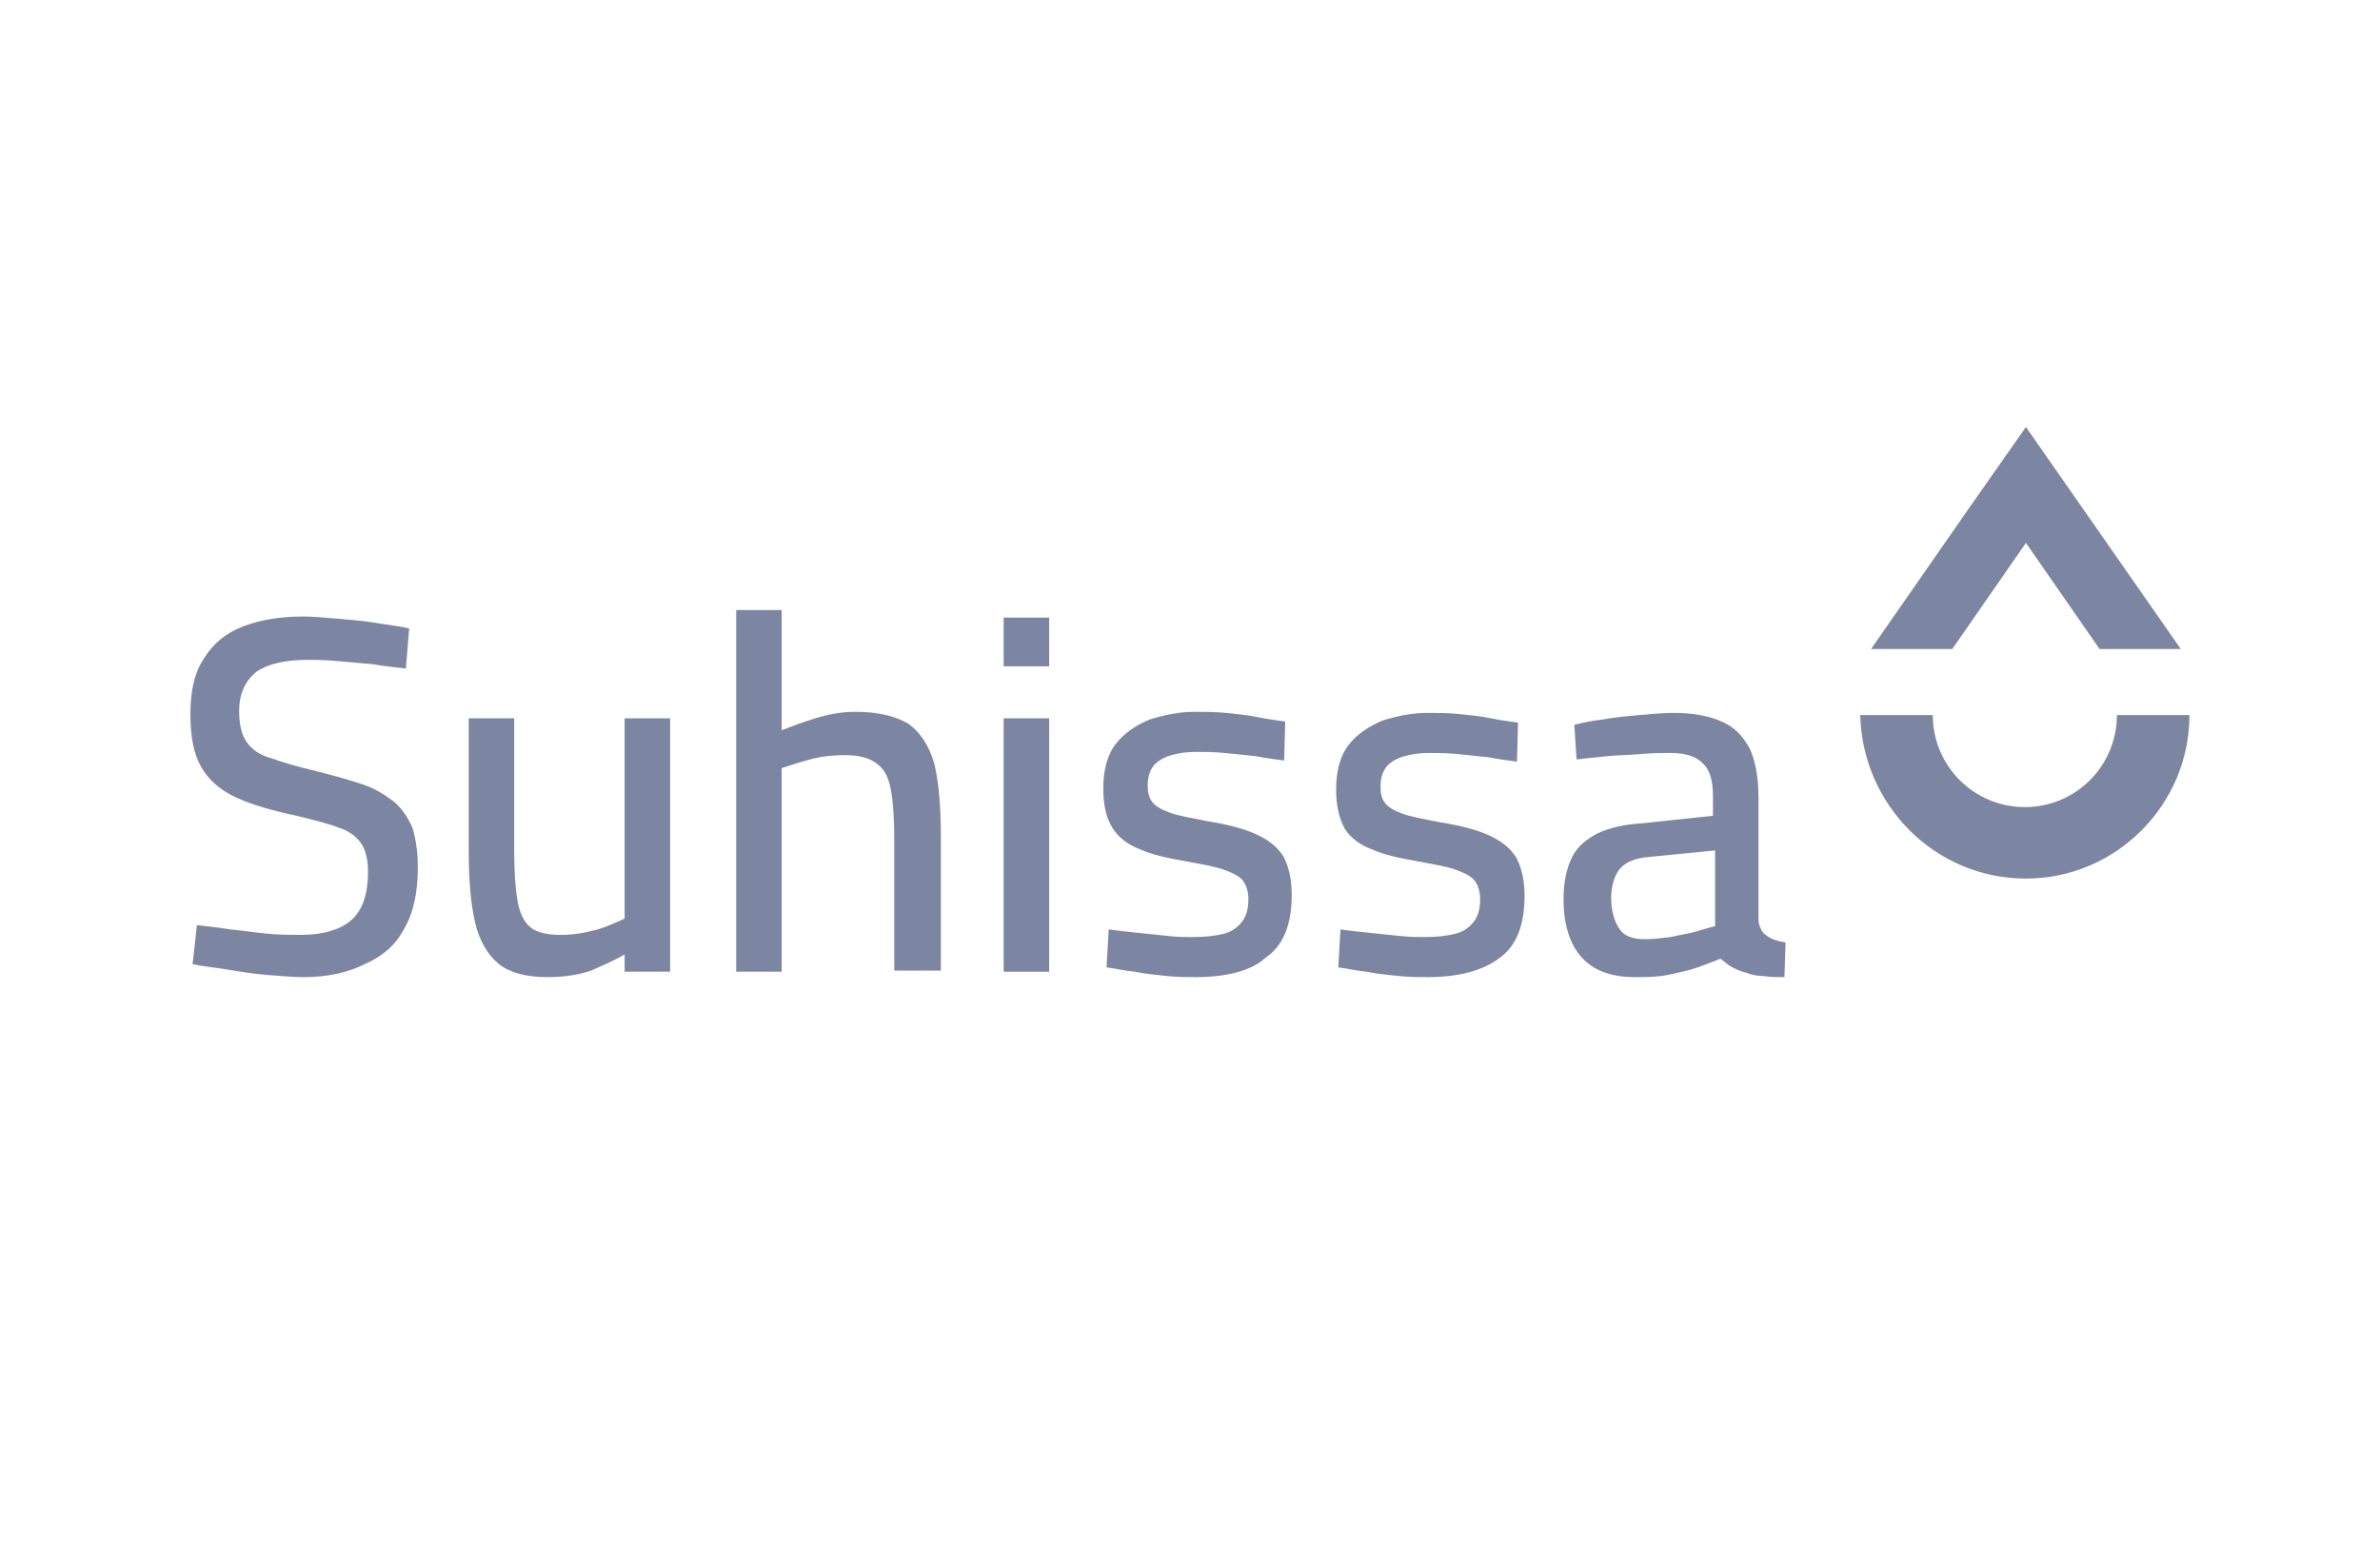 <?xml version="1.0" encoding="UTF-8" standalone="no"?>
<!DOCTYPE svg PUBLIC "-//W3C//DTD SVG 1.1//EN" "http://www.w3.org/Graphics/SVG/1.1/DTD/svg11.dtd">
<svg width="100%" height="100%" viewBox="0 0 200 130" version="1.1" xmlns="http://www.w3.org/2000/svg" xmlns:xlink="http://www.w3.org/1999/xlink" xml:space="preserve" xmlns:serif="http://www.serif.com/" style="fill-rule:evenodd;clip-rule:evenodd;stroke-linejoin:round;stroke-miterlimit:2;">
    <g transform="matrix(0.91,0,0,0.91,8.994,5.307)">
        <g>
            <path d="M18.2,84.4C17.2,84.4 16.1,84.3 14.8,84.2C13.5,84.1 12.3,83.9 11.1,83.7C9.9,83.5 8.8,83.4 7.9,83.2L8.3,79.6C9.2,79.7 10.2,79.8 11.4,80C12.6,80.1 13.8,80.3 14.9,80.4C16.1,80.5 17,80.5 17.9,80.5C20,80.5 21.6,80 22.6,79.1C23.6,78.2 24.1,76.7 24.1,74.7C24.1,73.6 23.9,72.7 23.5,72.1C23.1,71.5 22.4,70.9 21.4,70.6C20.4,70.2 19.1,69.9 17.5,69.5C15.2,69 13.4,68.5 11.9,67.8C10.4,67.1 9.4,66.2 8.7,65C8,63.8 7.7,62.2 7.7,60.1C7.7,57.9 8.1,56.2 9,54.9C9.8,53.6 11,52.6 12.6,52C14.2,51.4 16,51.1 18.1,51.1C19,51.1 20.1,51.2 21.3,51.3C22.5,51.4 23.7,51.5 24.9,51.7C26.1,51.9 27.1,52 27.9,52.2L27.6,55.9C26.7,55.8 25.7,55.7 24.5,55.5C23.3,55.4 22.2,55.3 21.1,55.2C20,55.1 19.1,55.1 18.5,55.1C16.4,55.1 14.8,55.5 13.8,56.2C12.8,57 12.2,58.2 12.2,59.8C12.2,61 12.4,62 12.9,62.7C13.4,63.4 14.1,63.9 15.2,64.2C16.3,64.6 17.7,65 19.4,65.4C21,65.8 22.4,66.2 23.6,66.6C24.8,67 25.7,67.6 26.5,68.2C27.3,68.9 27.8,69.7 28.2,70.6C28.5,71.6 28.7,72.8 28.7,74.2C28.7,76.6 28.3,78.5 27.4,80C26.6,81.5 25.4,82.5 23.8,83.2C22.2,84 20.3,84.4 18.2,84.4Z" style="fill:rgb(124,134,163);fill-rule:nonzero;"/>
            <path d="M40.7,84.4C38.7,84.4 37.2,84 36.2,83.2C35.2,82.4 34.4,81.1 34,79.4C33.6,77.7 33.4,75.5 33.4,72.8L33.4,60.5L37.6,60.5L37.6,72.7C37.6,74.6 37.7,76.2 37.9,77.3C38.1,78.5 38.5,79.3 39.1,79.8C39.7,80.3 40.7,80.5 41.9,80.5C43.1,80.5 44.2,80.3 45.3,80C46.3,79.7 47.1,79.3 47.8,79L47.8,60.5L52,60.5L52,83.9L47.8,83.9L47.8,82.3C46.8,82.9 45.8,83.3 44.7,83.8C43.5,84.2 42.2,84.4 40.7,84.4Z" style="fill:rgb(124,134,163);fill-rule:nonzero;"/>
            <path d="M58.1,83.9L58.1,50.5L62.3,50.5L62.3,61.6C63.1,61.3 64.1,60.9 65.4,60.5C66.7,60.1 67.9,59.9 69.1,59.9C71.2,59.9 72.8,60.3 74,61C75.1,61.8 75.9,63 76.4,64.7C76.8,66.4 77,68.6 77,71.4L77,83.8L72.7,83.8L72.7,71.8C72.7,69.9 72.6,68.3 72.4,67.2C72.2,66 71.8,65.2 71.1,64.7C70.5,64.2 69.5,63.9 68.2,63.9C67.1,63.9 66,64 64.9,64.3C63.8,64.6 62.9,64.9 62.3,65.1L62.3,83.9L58.1,83.9Z" style="fill:rgb(124,134,163);fill-rule:nonzero;"/>
            <path d="M82.8,55.7L82.8,51.2L87,51.2L87,55.7L82.8,55.7ZM82.8,83.9L82.8,60.5L87,60.5L87,83.9L82.8,83.9Z" style="fill:rgb(124,134,163);fill-rule:nonzero;"/>
            <path d="M100.6,84.4C99.8,84.4 98.9,84.4 97.9,84.3C96.9,84.2 95.9,84.1 94.9,83.9C93.9,83.8 93.1,83.6 92.3,83.5L92.5,80C93.3,80.1 94.1,80.2 95.1,80.3C96.1,80.4 97,80.5 98,80.6C98.9,80.7 99.7,80.7 100.2,80.7C101.4,80.7 102.3,80.6 103.1,80.4C103.9,80.2 104.4,79.8 104.8,79.3C105.2,78.8 105.4,78.1 105.4,77.2C105.4,76.5 105.2,75.9 104.9,75.5C104.6,75.1 104,74.8 103.2,74.5C102.4,74.2 101.2,74 99.6,73.7C97.9,73.4 96.5,73.1 95.4,72.6C94.3,72.2 93.4,71.5 92.9,70.7C92.3,69.8 92,68.6 92,67C92,65.2 92.4,63.8 93.2,62.8C94,61.8 95.1,61.1 96.3,60.6C97.6,60.2 99,59.9 100.4,59.9C101.3,59.9 102.3,59.9 103.3,60C104.3,60.1 105.4,60.2 106.3,60.4C107.3,60.6 108.1,60.7 108.8,60.8L108.7,64.4C108,64.3 107.1,64.2 106.1,64C105.1,63.9 104.2,63.8 103.2,63.7C102.2,63.6 101.4,63.6 100.6,63.6C99.7,63.6 99,63.7 98.3,63.9C97.6,64.1 97.1,64.4 96.7,64.8C96.3,65.3 96.1,65.9 96.1,66.7C96.1,67.3 96.2,67.8 96.5,68.2C96.8,68.6 97.3,68.9 98.1,69.2C98.9,69.5 100.1,69.7 101.6,70C103.5,70.3 105,70.7 106.1,71.2C107.2,71.7 108,72.3 108.6,73.2C109.1,74.1 109.4,75.3 109.4,76.8C109.4,79.6 108.6,81.5 107,82.6C105.7,83.8 103.4,84.4 100.6,84.4Z" style="fill:rgb(124,134,163);fill-rule:nonzero;"/>
            <path d="M122,84.4C121.2,84.4 120.3,84.4 119.3,84.3C118.3,84.2 117.3,84.1 116.3,83.9C115.3,83.8 114.5,83.6 113.7,83.5L113.9,80C114.7,80.1 115.5,80.2 116.5,80.3C117.5,80.4 118.4,80.5 119.4,80.6C120.3,80.7 121.1,80.7 121.6,80.7C122.8,80.7 123.7,80.6 124.5,80.4C125.3,80.2 125.8,79.8 126.2,79.3C126.6,78.8 126.8,78.1 126.8,77.2C126.8,76.5 126.6,75.9 126.3,75.5C126,75.1 125.4,74.8 124.6,74.5C123.8,74.2 122.6,74 121,73.7C119.3,73.4 117.9,73.1 116.8,72.6C115.7,72.2 114.8,71.5 114.3,70.7C113.8,69.8 113.5,68.6 113.5,67.1C113.5,65.3 113.9,63.9 114.7,62.9C115.5,61.9 116.6,61.2 117.8,60.7C119.1,60.3 120.5,60 121.9,60C122.8,60 123.8,60 124.8,60.1C125.8,60.2 126.9,60.3 127.8,60.5C128.8,60.7 129.6,60.8 130.3,60.9L130.2,64.5C129.5,64.4 128.6,64.3 127.6,64.1C126.6,64 125.7,63.9 124.7,63.8C123.7,63.7 122.9,63.7 122.1,63.7C121.2,63.7 120.5,63.8 119.8,64C119.1,64.2 118.6,64.5 118.2,64.9C117.8,65.4 117.6,66 117.6,66.8C117.6,67.4 117.7,67.9 118,68.3C118.3,68.7 118.8,69 119.6,69.3C120.4,69.6 121.6,69.8 123.1,70.1C125,70.4 126.5,70.8 127.6,71.3C128.7,71.8 129.5,72.4 130.1,73.3C130.6,74.2 130.9,75.4 130.9,76.9C130.9,79.7 130.1,81.6 128.5,82.7C127,83.8 124.8,84.4 122,84.4Z" style="fill:rgb(124,134,163);fill-rule:nonzero;"/>
            <path d="M141.1,84.4C138.9,84.4 137.3,83.8 136.2,82.6C135.1,81.4 134.5,79.6 134.5,77.2C134.5,75.6 134.8,74.3 135.3,73.3C135.8,72.3 136.7,71.6 137.7,71.1C138.8,70.6 140.1,70.3 141.7,70.2L148.3,69.5L148.3,67.7C148.3,66.2 148,65.2 147.3,64.6C146.7,64 145.7,63.7 144.4,63.7C143.6,63.7 142.7,63.7 141.6,63.8C140.5,63.9 139.5,63.9 138.5,64C137.5,64.1 136.5,64.2 135.7,64.3L135.5,61.1C136.3,60.9 137.2,60.7 138.2,60.6C139.2,60.4 140.4,60.3 141.5,60.2C142.7,60.1 143.7,60 144.7,60C146.5,60 148,60.3 149.1,60.8C150.3,61.3 151.1,62.2 151.7,63.3C152.2,64.4 152.5,65.9 152.5,67.7L152.5,79.2C152.6,79.8 152.8,80.3 153.3,80.6C153.7,80.9 154.3,81.1 155,81.2L154.9,84.4C154.2,84.4 153.6,84.4 153,84.3C152.4,84.3 151.9,84.2 151.4,84C150.9,83.9 150.5,83.7 150.1,83.5C149.7,83.3 149.4,83 149,82.7C148.5,82.9 147.7,83.2 146.9,83.5C146,83.8 145.1,84 144.1,84.2C143.1,84.4 142.1,84.4 141.1,84.4ZM142,80.9C142.8,80.9 143.5,80.8 144.4,80.7C145.2,80.5 146,80.4 146.7,80.2C147.4,80 148,79.8 148.5,79.7L148.5,72.7L142.4,73.3C141.1,73.4 140.2,73.8 139.7,74.4C139.2,75 138.9,76 138.9,77.1C138.9,78.3 139.2,79.3 139.7,80C140.1,80.6 140.9,80.9 142,80.9Z" style="fill:rgb(124,134,163);fill-rule:nonzero;"/>
        </g>
        <g>
            <path d="M177.2,75.3C185.5,75.3 192.3,68.5 192.3,60.2L185.6,60.2C185.6,64.9 181.8,68.7 177.1,68.7C172.4,68.7 168.6,64.9 168.6,60.2L161.9,60.2C162.1,68.5 168.8,75.3 177.2,75.3Z" style="fill:rgb(124,134,163);fill-rule:nonzero;"/>
            <path d="M171.8,41.3L162.9,54.1L170.4,54.1L177.2,44.3L184,54.1L191.5,54.1L177.2,33.6L171.8,41.3" style="fill:rgb(124,134,163);fill-rule:nonzero;"/>
        </g>
    </g>
</svg>

